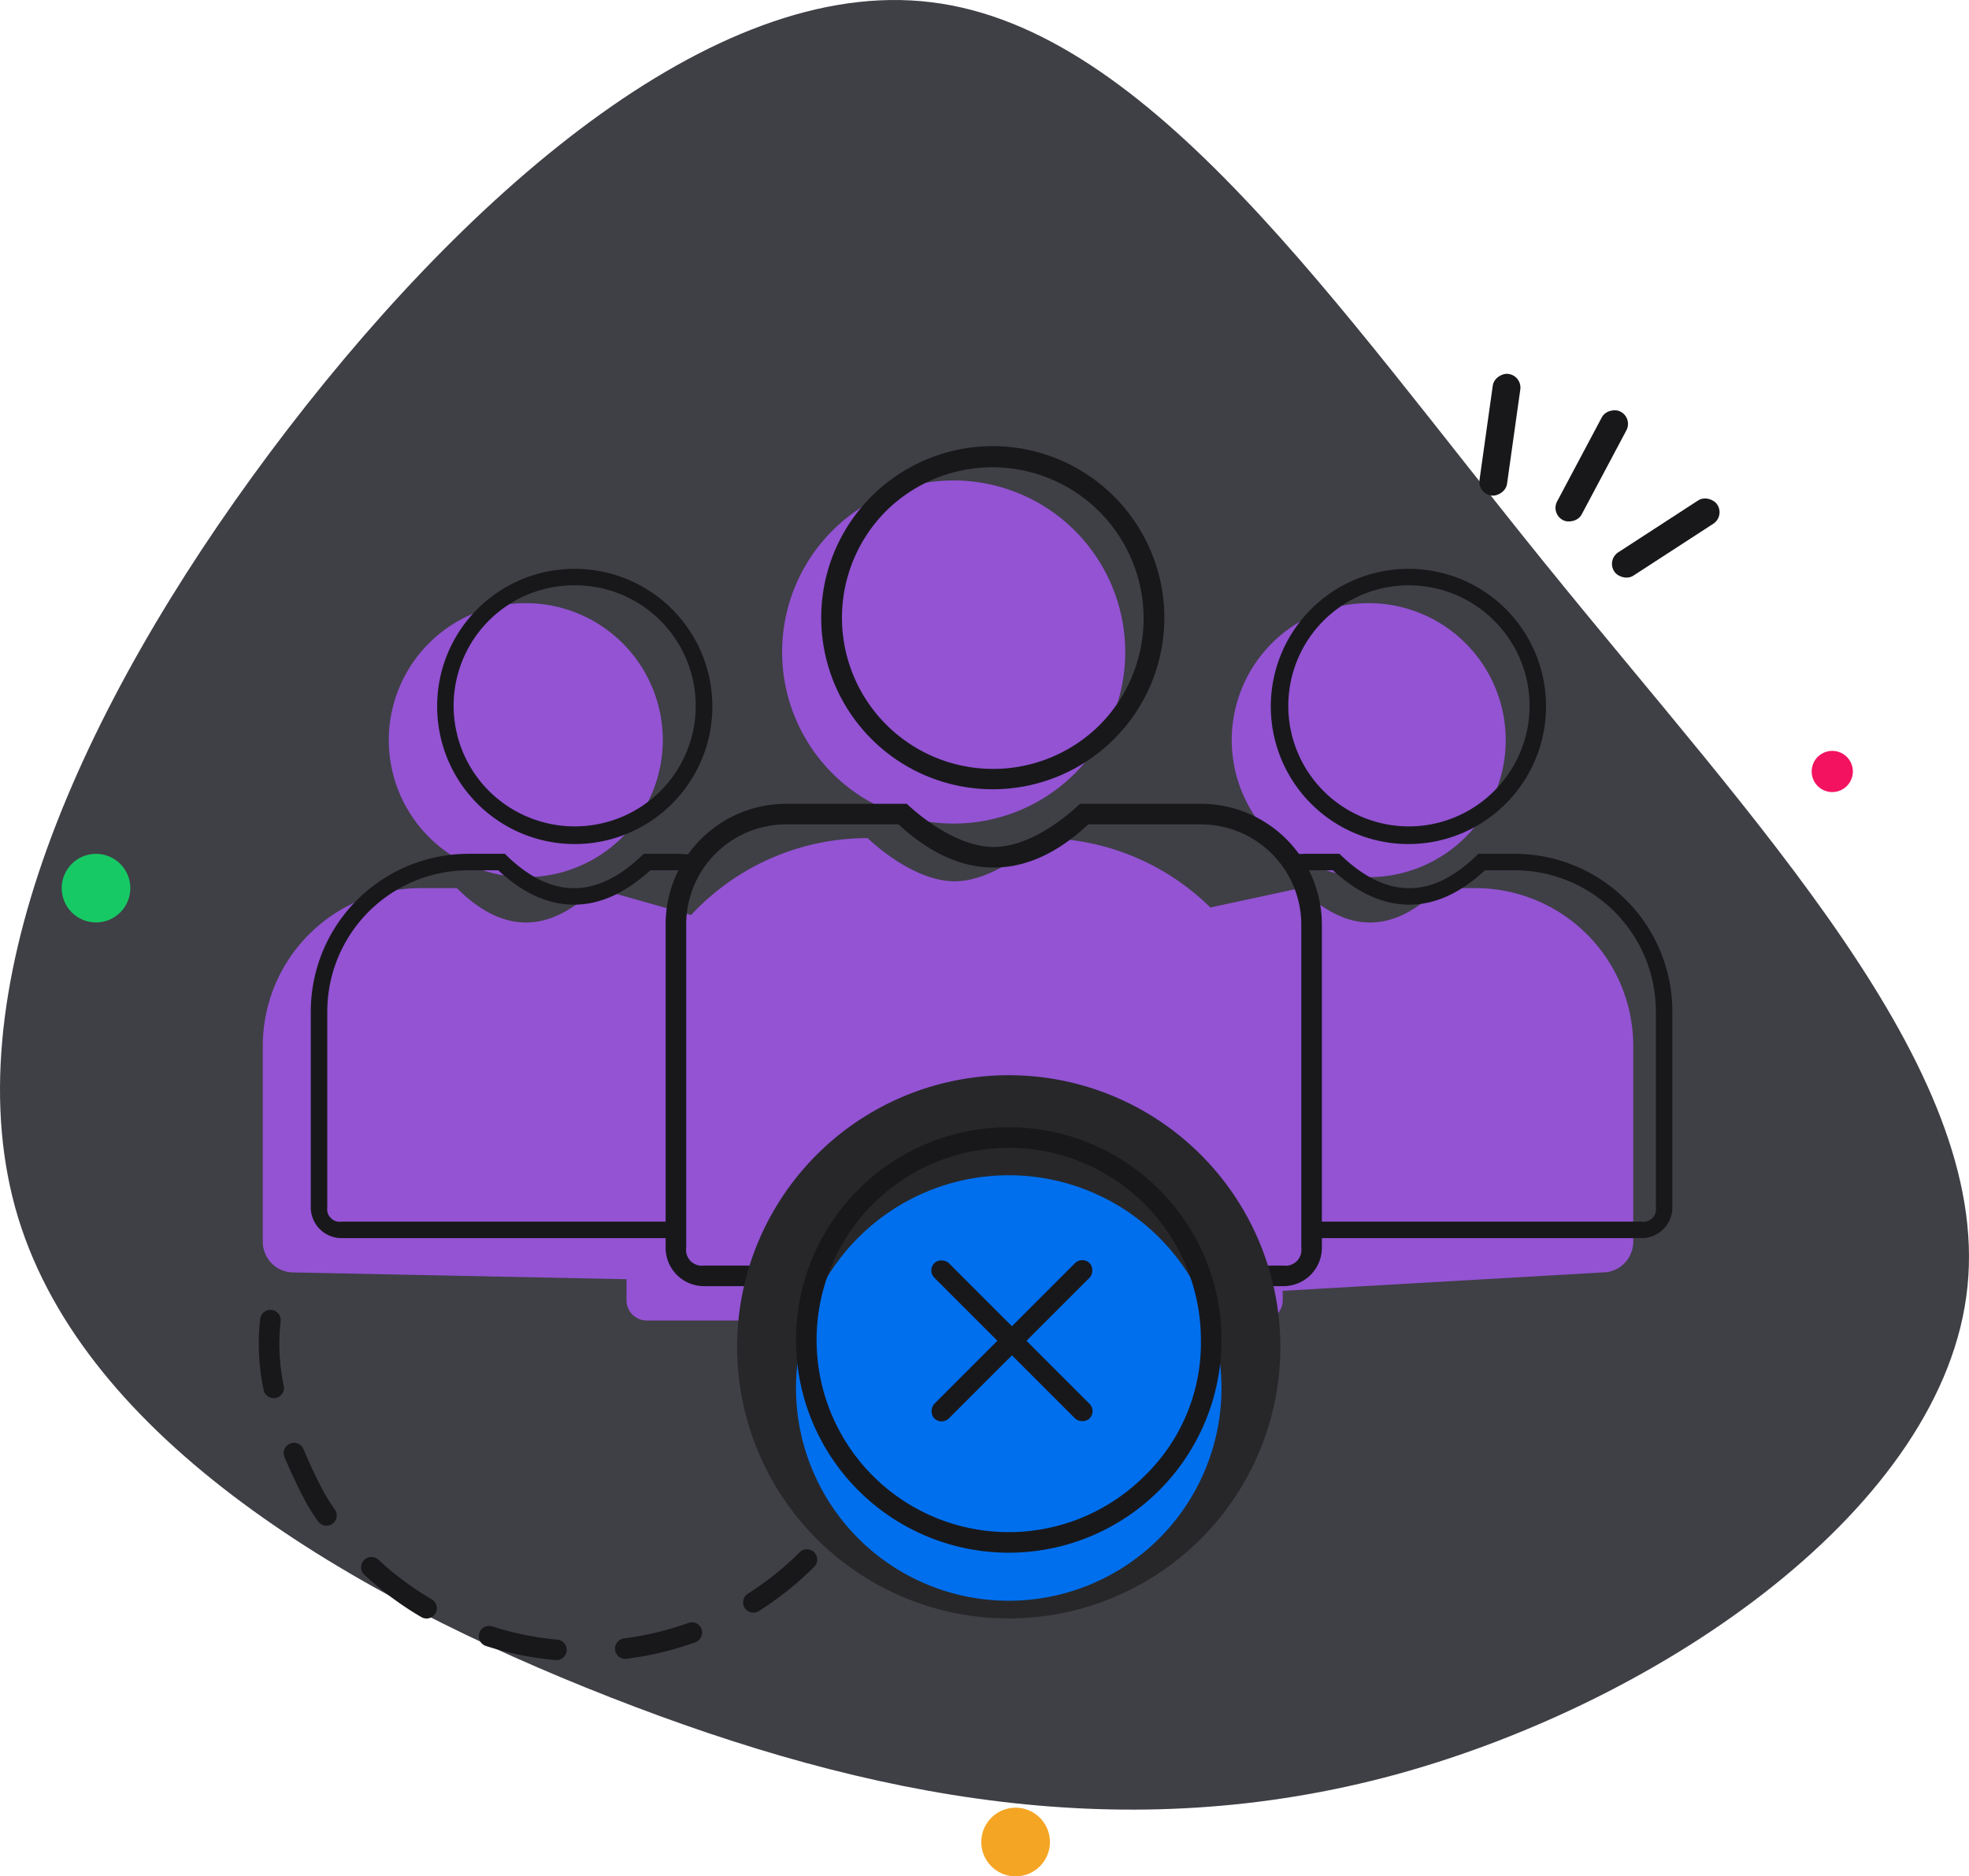 <svg xmlns="http://www.w3.org/2000/svg" width="286.915" height="273.42" viewBox="0 0 286.915 273.42">
  <defs>
    <style>
      .cls-1 {
        fill: #3f3f46;
      }

      .cls-1, .cls-5, .cls-7 {
        fill-rule: evenodd;
      }

      .cls-2 {
        fill: #f31260;
      }

      .cls-3 {
        fill: #f5a524;
      }

      .cls-4 {
        fill: #17c964;
      }

      .cls-5, .cls-6 {
        fill: #18181b;
      }

      .cls-7 {
        fill: #9353d3;
      }

      .cls-8 {
        fill: #27272a;
      }

      .cls-9 {
        fill: #006fee;
      }
    </style>
  </defs>
  <g id="No-Groups-Found" transform="translate(-17 -38)">
    <path id="Path_589" data-name="Path 589" class="cls-1" d="M242.211,120.195c30.612,37.859,64.783,73.325,61.482,105.295-3.236,31.906-44.073,60.317-83.162,71.061-39.154,10.678-76.561,3.688-114.551-11.2-37.924-14.82-76.431-37.536-86.333-69.895-9.837-32.294,8.93-74.3,36.695-111.509C84.106,66.8,120.865,34.379,152.707,38.327c31.9,3.883,58.893,44.072,89.5,81.868Z"/>
    <path id="Path_598" data-name="Path 598" class="cls-2" d="M3,0A3,3,0,1,1,0,3,3,3,0,0,1,3,0Z" transform="translate(280.991 147.42)"/>
    <path id="Path_597" data-name="Path 597" class="cls-3" d="M5,0A5,5,0,1,1,0,5,5,5,0,0,1,5,0Z" transform="translate(159.991 301.42)"/>
    <circle id="Ellipse_211" data-name="Ellipse 211" class="cls-4" cx="5" cy="5" r="5" transform="translate(25.991 162.42)"/>
    <path id="Path_590" data-name="Path 590" class="cls-5" d="M58.353,220.233l.14-.226a1.48,1.48,0,0,1,.4-.428,1.5,1.5,0,0,1,1.666-.06,1.5,1.5,0,0,1,.5,2.043l-.006.01-.007.011-.139.226a1.5,1.5,0,0,1-1.488.7,1.5,1.5,0,0,1-.527-.18l-.025-.014-.024-.015a1.5,1.5,0,0,1-.489-2.064Zm-1.72,8.648-.022,0-.022,0a1.5,1.5,0,0,0-1.673,1.3,32.615,32.615,0,0,0,.493,10.353,1.5,1.5,0,0,0,1.763,1.18l.014,0,.013,0a1.5,1.5,0,0,0,1.153-1.758,29.648,29.648,0,0,1-.459-9.4,1.5,1.5,0,0,0-1.26-1.667Zm8.81,31.165-.01.007a1.5,1.5,0,0,1-2.1-.373q-.824-1.191-1.574-2.431l-.02-.035q-1.809-3.363-3.282-6.891a1.5,1.5,0,0,1,.811-1.96l.008,0,.009,0a1.5,1.5,0,0,1,1.943.818q1.4,3.351,3.119,6.556.692,1.143,1.453,2.242a1.5,1.5,0,0,1-.36,2.073ZM125.5,272.284a1.5,1.5,0,0,1,.475-2.049,44.258,44.258,0,0,0,7.548-6.034,1.5,1.5,0,0,1,2.121,0,1.5,1.5,0,0,1-.005,2.122,47.372,47.372,0,0,1-8.056,6.44,1.5,1.5,0,0,1-2.071-.463l-.006-.01-.006-.011Zm-53.36-7a1.5,1.5,0,0,0-2.1.062l-.008.009-.008.009a1.5,1.5,0,0,0,.08,2.12,47.317,47.317,0,0,0,8.294,6.162,1.5,1.5,0,0,0,2.058-.547l.006-.01a1.5,1.5,0,0,0-.548-2.031,44.378,44.378,0,0,1-7.77-5.774Zm34.794,12.032a1.488,1.488,0,0,0-.305,1.083v.012l0,.013a1.5,1.5,0,0,0,1.678,1.3,46.97,46.97,0,0,0,10.017-2.412,1.5,1.5,0,0,0,.9-1.92l0-.012,0-.012a1.5,1.5,0,0,0-1.911-.878,43.985,43.985,0,0,1-9.379,2.258,1.483,1.483,0,0,0-1,.57ZM88.726,275a1.5,1.5,0,0,0-1.883.958l0,.012a1.5,1.5,0,0,0,.97,1.886,46.95,46.95,0,0,0,10.127,2.056,1.5,1.5,0,0,0,1.63-1.371v-.012a1.5,1.5,0,0,0-1.36-1.6A43.92,43.92,0,0,1,88.726,275Z"/>
    <rect id="Rectangle_410" data-name="Rectangle 410" class="cls-6" width="17.89" height="4.051" rx="2" transform="translate(251.123 119.577) rotate(-33)"/>
    <rect id="Rectangle_411" data-name="Rectangle 411" class="cls-6" width="17.89" height="4.051" rx="2" transform="translate(232.309 109.925) rotate(-82)"/>
    <rect id="Rectangle_412" data-name="Rectangle 412" class="cls-6" width="17.89" height="4.051" rx="2" transform="translate(242.956 112.835) rotate(-62)"/>
    <path id="Path_591" data-name="Path 591" class="cls-7" d="M180.966,133.07a25,25,0,1,1-25-25.058A25.029,25.029,0,0,1,180.966,133.07ZM93.531,165.822a19.965,19.965,0,1,1,20.052-19.965A20.008,20.008,0,0,1,93.531,165.822Zm123,0a19.965,19.965,0,1,0-20.052-19.965A20.008,20.008,0,0,0,216.531,165.822ZM203.917,226.1v1.377a2.947,2.947,0,0,1-2.947,2.947H111.238a2.946,2.946,0,0,1-2.946-2.947v-3.068l-48.52-.986a4.48,4.48,0,0,1-4.48-4.48V190.417a23,23,0,0,1,23-23H83.57q5.023,5.012,10.071,5.011t10.161-5.011l13.9,3.922a35.05,35.05,0,0,1,25.733-11.208s6.375,6.29,12.668,6.29,12.556-6.29,12.556-6.29a35.147,35.147,0,0,1,24.71,10.108l13.11-2.822q5.113,5.012,10.161,5.011t10.071-5.011h5.279a23,23,0,0,1,23,23V218.94a4.48,4.48,0,0,1-4.48,4.48L203.917,226.1Z"/>
    <path id="Path_592" data-name="Path 592" class="cls-5" d="M80.7,140.857a20.052,20.052,0,1,0,20.052-19.965A20.008,20.008,0,0,0,80.7,140.857Zm7.566,12.417a17.715,17.715,0,0,0,24.971,0,17.565,17.565,0,0,0-12.485-29.982,17.548,17.548,0,0,0-12.486,29.982Zm26.7,65.146h-48.2a4.48,4.48,0,0,1-4.48-4.48V185.417a23,23,0,0,1,23-23H90.57q5.023,5.012,10.071,5.011t10.161-5.011h4.939a17.921,17.921,0,0,1,3.315.363c.677.146-.077,2.4-.658,2.279a13.071,13.071,0,0,0-2.659-.242h-3.981q-5.463,5.012-11.117,5.011T89.6,164.817h-4.31a20.6,20.6,0,0,0-20.6,20.6V213.94a1.839,1.839,0,0,0,2.08,2.08h48.2v2.4Zm127.315-77.563a20.052,20.052,0,1,1-20.052-19.965A20.008,20.008,0,0,1,242.282,140.857Zm-7.567,12.417a17.565,17.565,0,1,1,0-24.834,17.5,17.5,0,0,1,0,24.834Zm-26.7,65.146H256.21a4.48,4.48,0,0,0,4.48-4.48V185.417a23,23,0,0,0-23-23h-5.278q-5.023,5.012-10.072,5.011t-10.16-5.011h-4.94a18.339,18.339,0,0,0-2.742.252c-.855.148.034,2.354,1.021,2.24a15.483,15.483,0,0,1,1.723-.092h3.981q5.465,5.012,11.117,5.011t11.04-5.011h4.31a20.6,20.6,0,0,1,20.6,20.6V213.94a1.838,1.838,0,0,1-2.08,2.08h-48.2v2.4Zm-21.349-90.35a25,25,0,1,1-25-25.058A25.029,25.029,0,0,1,186.666,128.07Zm-9.447,15.6a22.029,22.029,0,0,1-31.107-31.2,22.029,22.029,0,0,1,31.107,31.2Z"/>
    <path id="Path_593" data-name="Path 593" class="cls-5" d="M149.135,155.131H131.562A17.571,17.571,0,0,0,113.991,172.7v47.119a5.6,5.6,0,0,0,5.6,5.6h84.427a5.6,5.6,0,0,0,5.6-5.6V172.759a17.628,17.628,0,0,0-17.627-17.628h-17.63s-6.262,6.29-12.556,6.29-12.668-6.29-12.668-6.29Zm-1.2,3H131.562A14.572,14.572,0,0,0,116.991,172.7v47.119a2.3,2.3,0,0,0,2.6,2.6h84.427a2.3,2.3,0,0,0,2.6-2.6V172.759a14.628,14.628,0,0,0-14.627-14.628H175.575q-6.711,6.289-13.772,6.29T147.934,158.131Z"/>
    <path id="Path_596" data-name="Path 596" class="cls-8" d="M39.58,0A39.58,39.58,0,1,1,0,39.58,39.58,39.58,0,0,1,39.58,0Z" transform="translate(124.411 194.68)"/>
    <path id="Path_595" data-name="Path 595" class="cls-9" d="M31,0A31,31,0,1,1,0,31,31,31,0,0,1,31,0Z" transform="translate(132.991 209.261)"/>
    <path id="Path_594" data-name="Path 594" class="cls-5" d="M194.991,233.261a31,31,0,1,1-31-31,31,31,0,0,1,31,31Zm-11.2,19.8a28,28,0,1,1,8.2-19.8,26.981,26.981,0,0,1-8.2,19.8Z"/>
    <rect id="Rectangle_413" data-name="Rectangle 413" class="cls-6" width="3" height="32" rx="1.5" transform="translate(174.71 221.004) rotate(45)"/>
    <rect id="Rectangle_414" data-name="Rectangle 414" class="cls-6" width="3" height="32" rx="1.5" transform="translate(176.832 243.633) rotate(135)"/>
  </g>
</svg>
